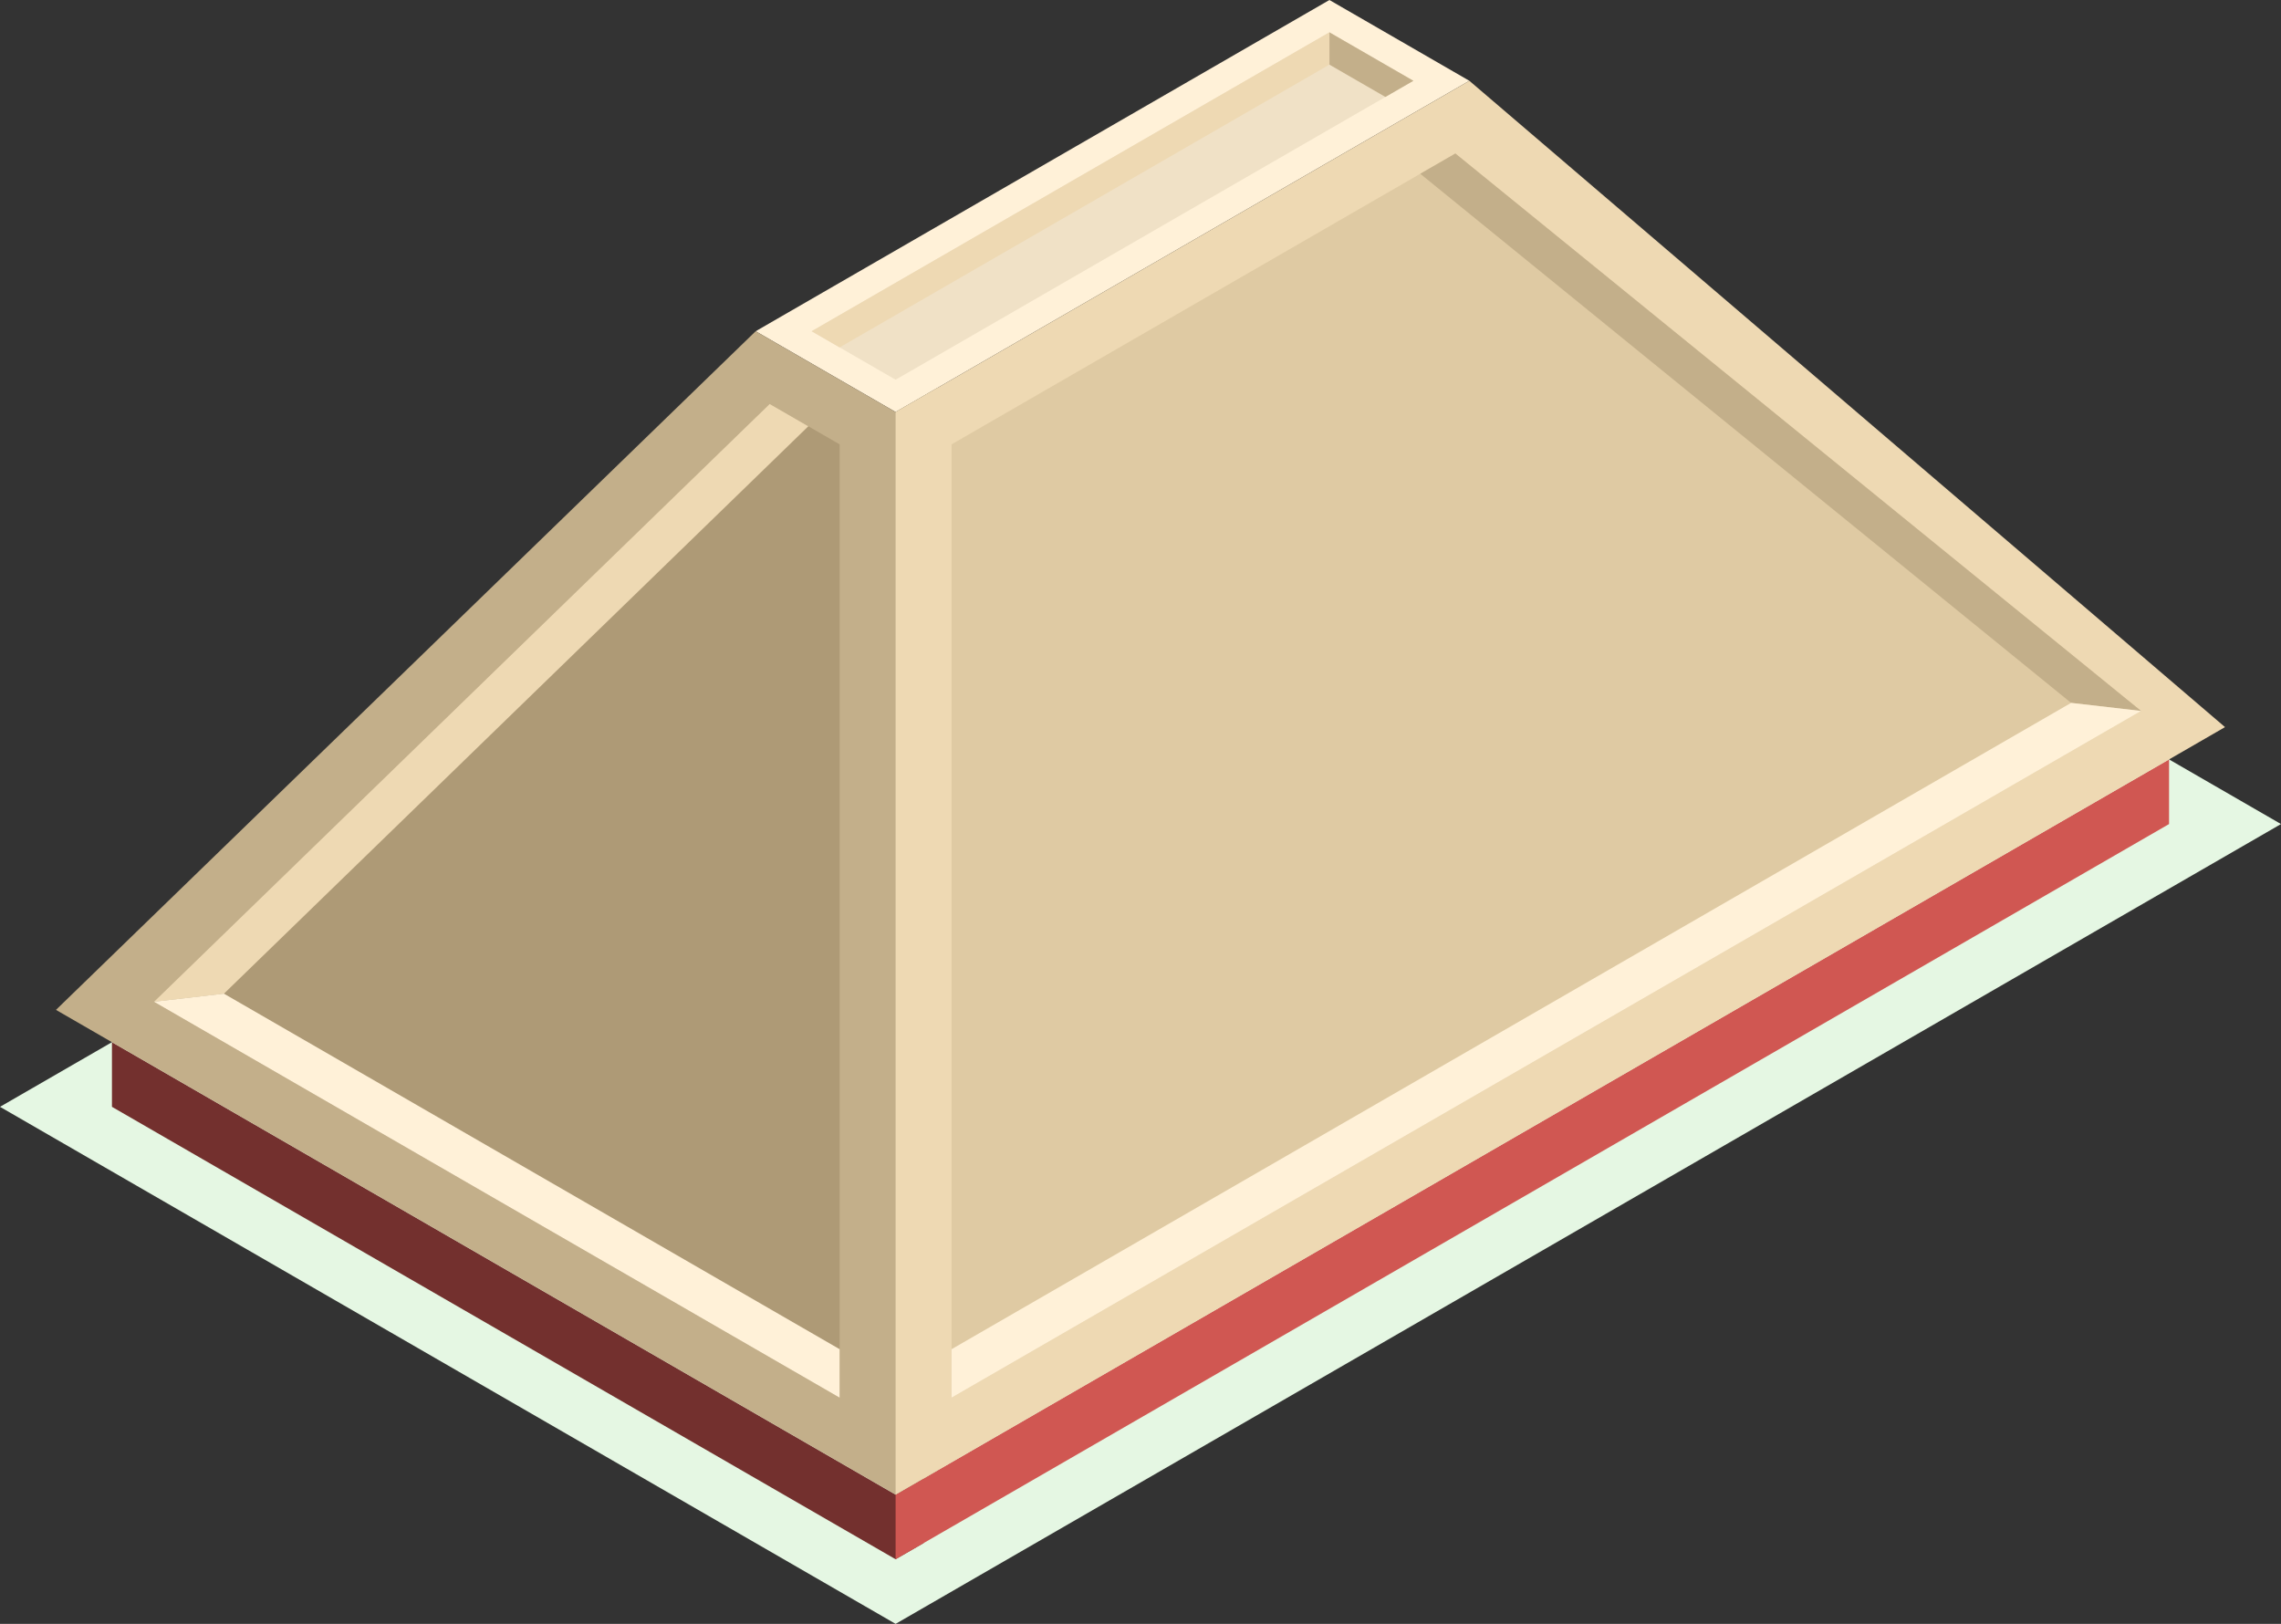 <svg id="Layer_1" data-name="Layer 1" xmlns="http://www.w3.org/2000/svg" xmlns:xlink="http://www.w3.org/1999/xlink" viewBox="0 0 203.75 145.059">
  <rect x="0" y="0" width="203.75" height="145.059" fill="#333333" stroke="none"/>
  <defs>
    <style>
      .cls-1 {
        fill: none;
      }

      .crown-top-prim {
        fill: #e5f7e3;
      }

      .slope-top-prim {
        fill: #fff1d8;
      }

      .exterior-L-prim {
        fill: #73302e;
      }

      .exterior-R-prim {
        fill: #d05752;
      }

      .slope-L-prim {
        fill: #c3af8a;
      }

      .slope-R-prim {
        fill: #eed9b3;
      }

      .slope-top-prim-dark {
        fill: #f0e1c6;
      }

      .slope-R-dark {
        fill: #dfcaa3;
      }

      .cls-2 {
        clip-path: url(#clip-path);
      }

      .slope-L-dark {
        fill: #ae9a76;
      }

      .cls-3 {
        clip-path: url(#clip-path-2);
      }
    </style>
    <clipPath id="clip-path">
      <polygon class="cls-1" points="85 39.693 130 13.712 191.25 63.509 85 124.852 85 39.693"/>
    </clipPath>
    <clipPath id="clip-path-2">
      <polygon class="cls-1" points="75 39.693 68.75 36.084 13.75 89.489 75 124.852 75 39.693"/>
    </clipPath>
  </defs>
  <title>Artboard 15</title>
  <g id="root">
    <path class="crown-top-prim" d="M203.75,73.612l-80-46.188L0,98.871l80,46.188Z"/>
    <path class="slope-top-prim" d="M67.5,29.589,80,36.806,131.25,7.217,118.75,0Z"/>
    <path class="exterior-L-prim" d="M10,93.098v5.773l70,40.415,2.5-1.444v-5.773L80,133.512Z"/>
    <path class="exterior-R-prim" d="M193.75,67.839v5.773L80,139.286v-5.774Z"/>
    <path class="slope-L-prim" d="M80,133.512l3.75-2.165V34.641L80,36.806,67.5,29.589,5,90.211Z"/>
    <path class="slope-R-prim" d="M80,133.512V36.806L131.25,7.217l67.5,57.735Z"/>
    <path class="slope-top-prim-dark" d="M72.5,29.589,118.75,2.887l7.5,4.33L80,33.919Z"/>
    <path class="slope-L-prim" d="M118.75,2.887V5.774l5,2.886,2.5-1.443Z"/>
    <path class="slope-R-prim" d="M72.5,29.589,118.75,2.887V5.774L75,31.033Z"/>
    <path class="slope-R-dark" d="M85,39.693l45-25.981,61.25,49.797L85,124.852Z"/>
    <g class="cls-2">
      <path class="slope-L-prim" d="M130,13.712l61.25,49.797L185,62.787,123.75,12.99Z"/>
    </g>
    <path class="slope-top-prim" d="M85,124.852v-4.33L185,62.787l6.25.722Z"/>
    <path class="slope-L-dark" d="M75,39.693l-6.25-3.609-55,53.405L75,124.852Z"/>
    <g class="cls-3">
      <path class="slope-R-prim" d="M13.75,89.489,20,88.768,75,35.363l-6.25.721Z"/>
    </g>
    <path class="slope-top-prim" d="M75,124.852v-4.33L20,88.762l-6.25.722Z"/>
  </g>
</svg>
